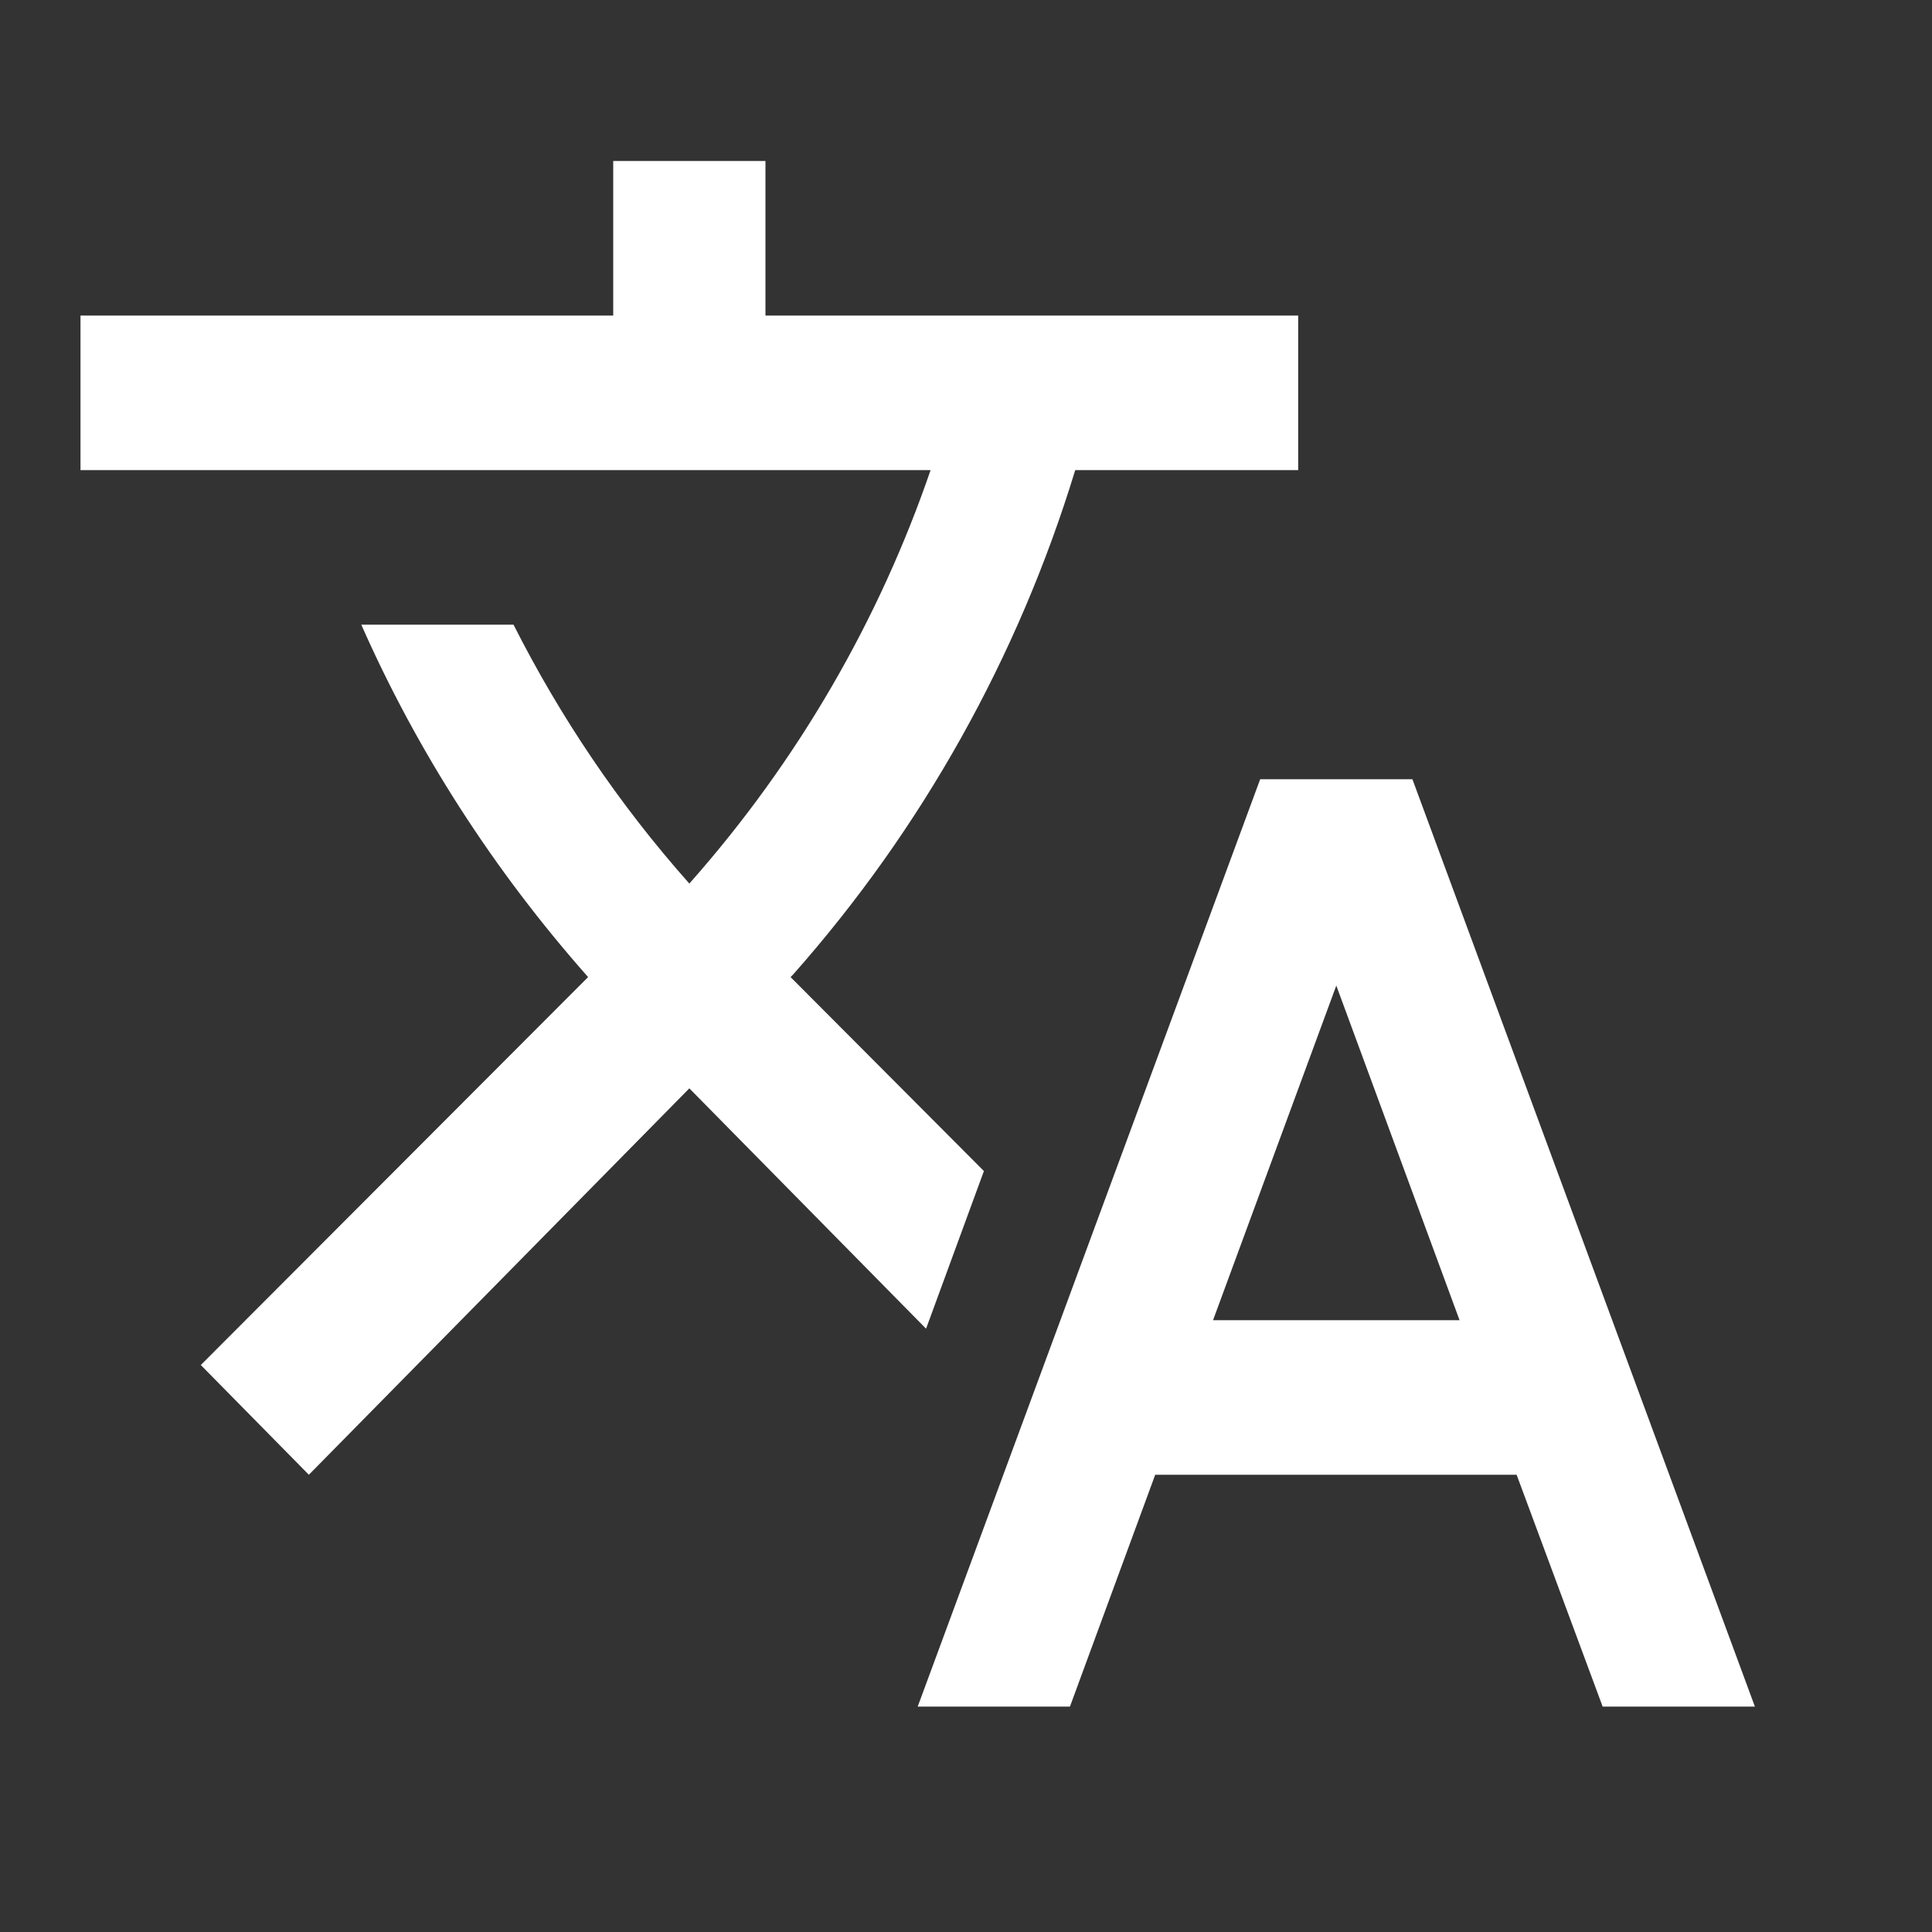 <svg width="15" height="15" viewBox="0 0 15 15" fill="none" xmlns="http://www.w3.org/2000/svg">
<rect x="0" y="0" width="15" height="15" fill="#333333" stroke="none"/>
<path d="M7.639 9.092L6.138 7.586L6.156 7.568C7.157 6.438 7.905 5.102 8.348 3.65H10.079V2.45H5.943V1.25H4.761V2.45H0.625V3.65H7.225C6.83 4.802 6.203 5.9 5.352 6.86C4.803 6.242 4.348 5.564 3.987 4.85H2.805C3.237 5.828 3.828 6.752 4.566 7.586L1.559 10.598L2.398 11.45L5.352 8.45L7.19 10.316L7.639 9.092ZM10.966 6.05H9.784L7.125 13.25H8.307L8.969 11.45H11.775L12.443 13.25H13.625L10.966 6.05ZM9.418 10.25L10.375 7.652L11.332 10.25H9.418Z" fill="white"/>
</svg>

